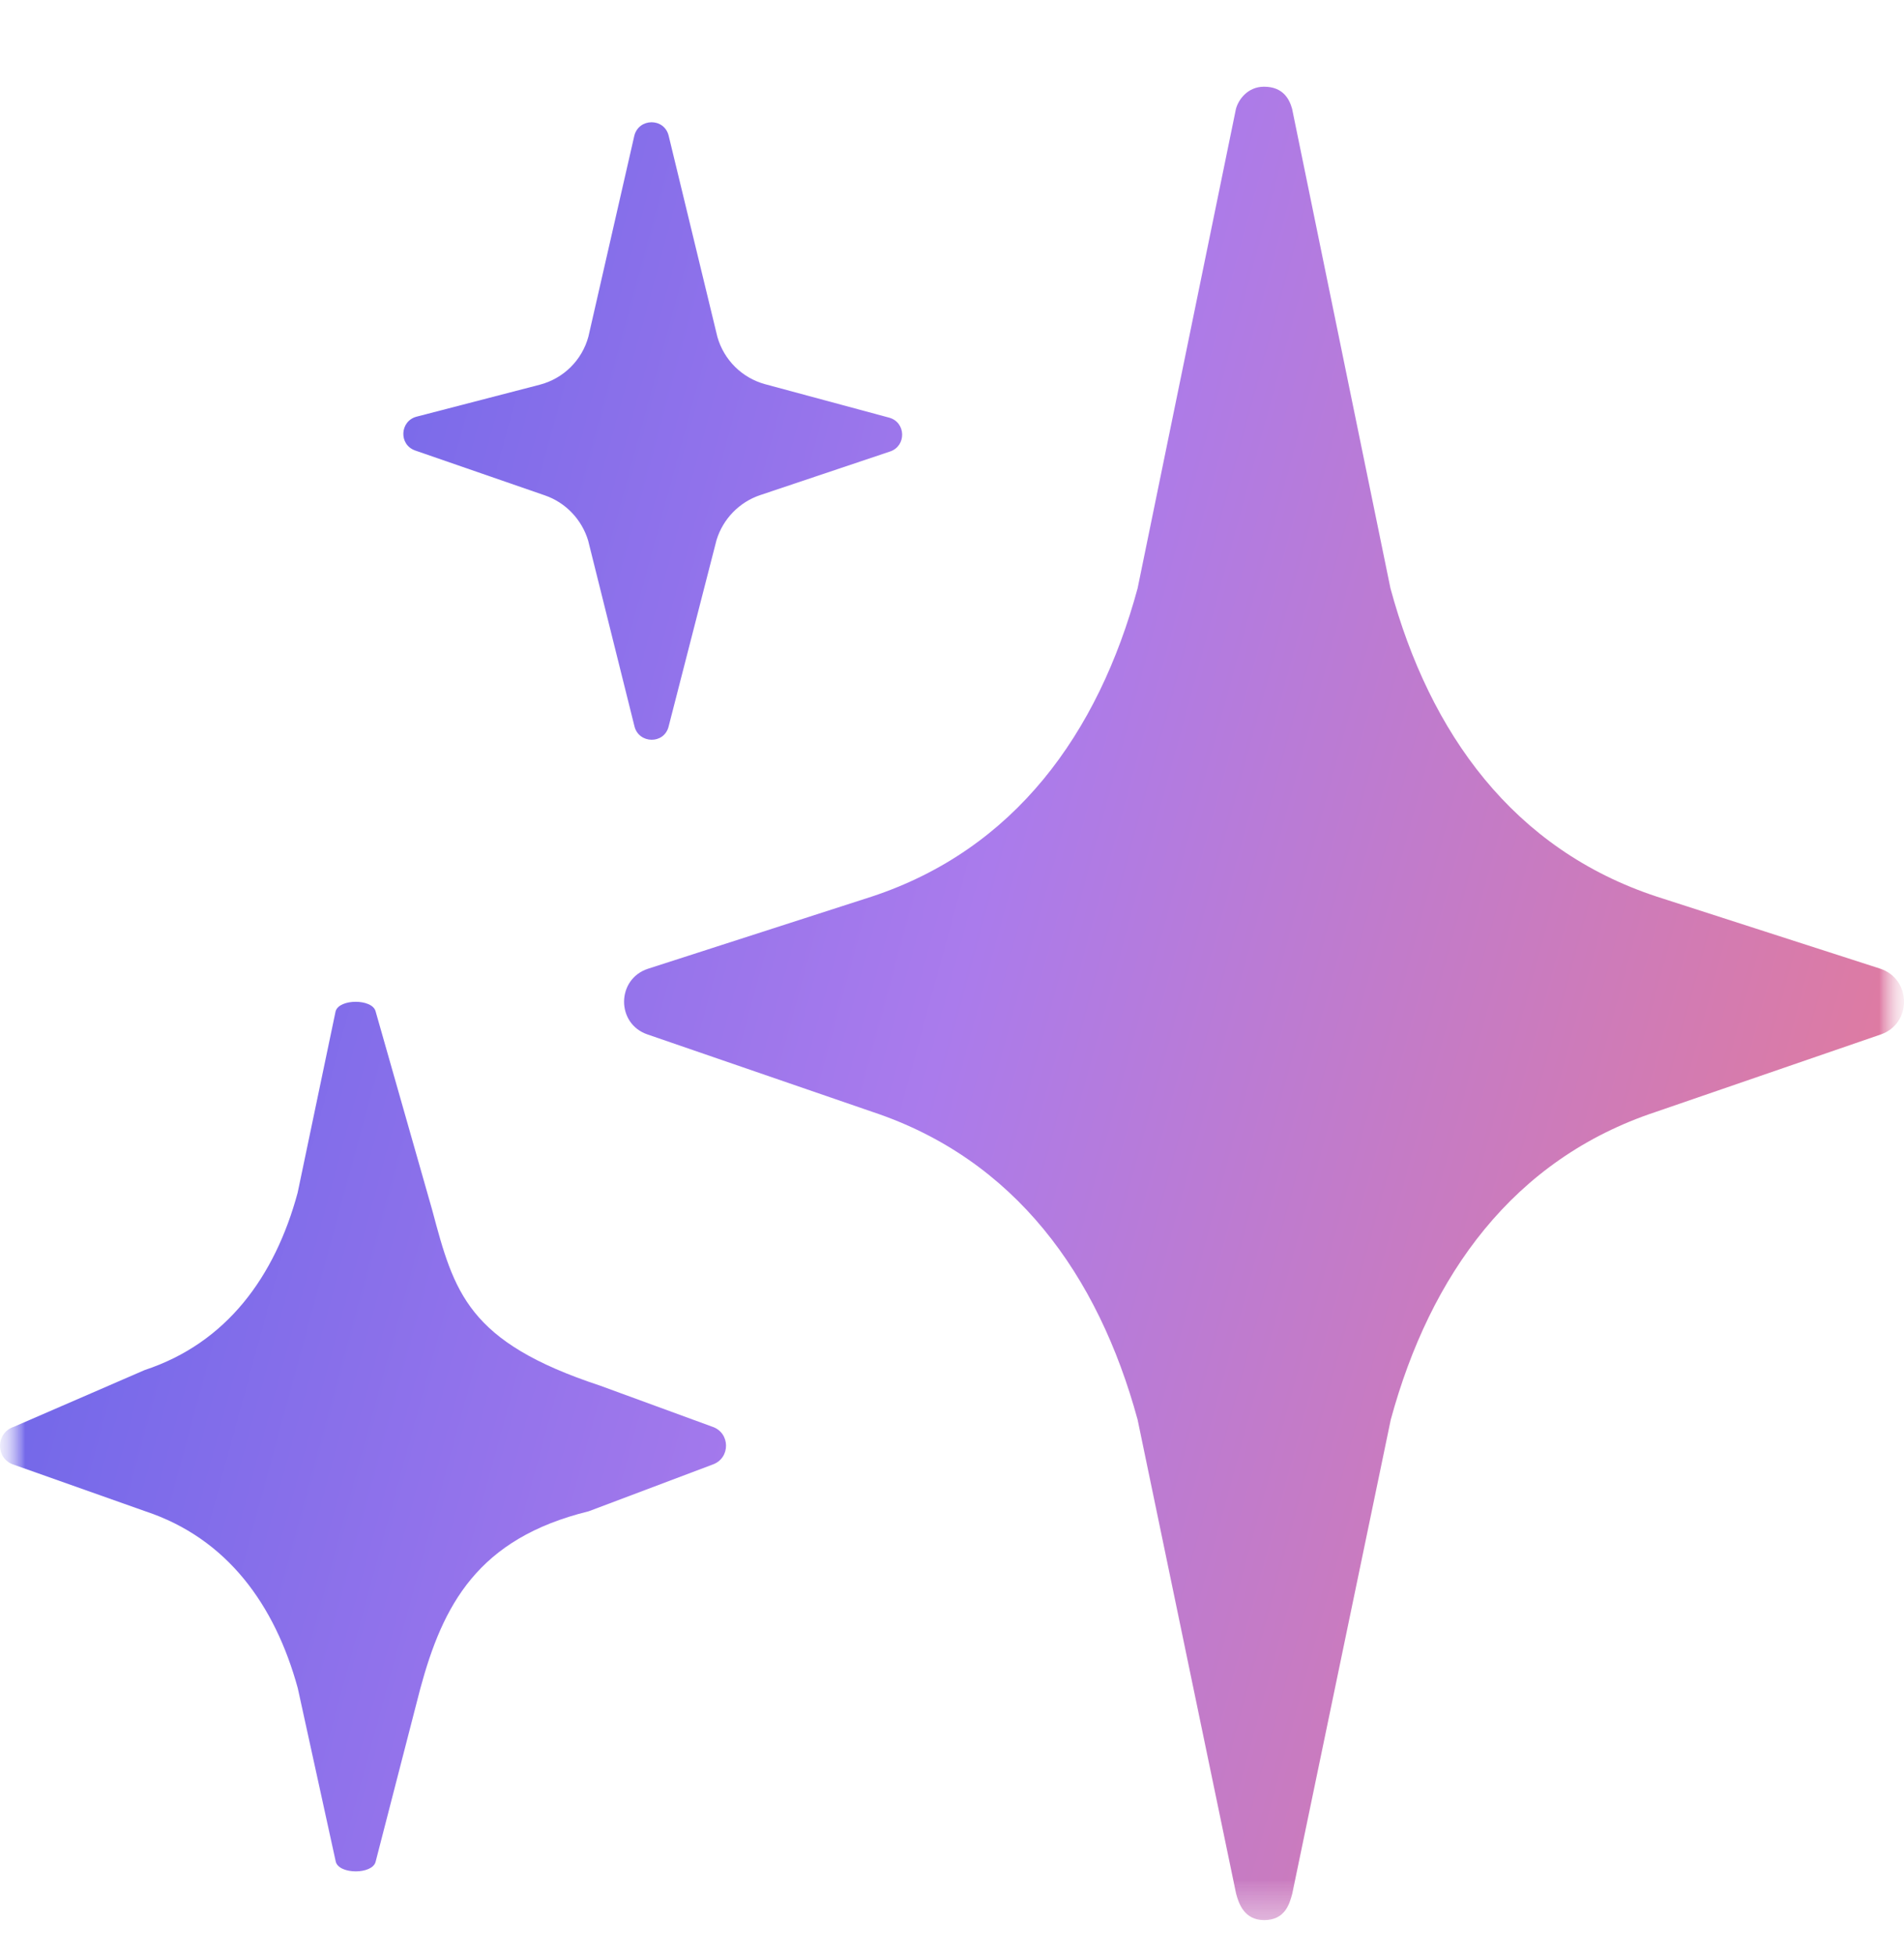 <svg xmlns="http://www.w3.org/2000/svg" width="38" height="39" viewBox="0 0 38 39" fill="none">
  <mask id="mask0_2491_1369" style="mask-type:luminance" maskUnits="userSpaceOnUse" x="0" y="0" width="38" height="39">
    <path d="M38 0.78H0V38.78H38V0.78Z" fill="white"/>
  </mask>
  <g mask="url(#mask0_2491_1369)">
    <mask id="mask1_2491_1369" style="mask-type:luminance" maskUnits="userSpaceOnUse" x="0" y="0" width="38" height="39">
      <path d="M38 0.78H0V38.78H38V0.78Z" fill="white"/>
    </mask>
    <g mask="url(#mask1_2491_1369)">
      <mask id="mask2_2491_1369" style="mask-type:luminance" maskUnits="userSpaceOnUse" x="0" y="0" width="38" height="39">
        <path d="M38 0.78H0V38.78H38V0.78Z" fill="white"/>
      </mask>
      <g mask="url(#mask2_2491_1369)">
        <path fill-rule="evenodd" clip-rule="evenodd" d="M37.521 19.324L33.06 17.886C30.207 16.945 28.535 14.636 27.75 11.734L25.788 2.172C25.736 1.983 25.611 1.73 25.227 1.73C24.904 1.73 24.718 1.983 24.667 2.172L22.704 11.738C21.916 14.639 20.247 16.948 17.394 17.889L12.933 19.327C12.303 19.532 12.293 20.422 12.921 20.637L17.413 22.183C20.257 23.128 21.916 25.434 22.704 28.322L24.67 37.779C24.721 37.968 24.827 38.307 25.23 38.307C25.648 38.307 25.736 37.981 25.788 37.79L25.791 37.779L27.757 28.322C28.545 25.431 30.203 23.125 33.047 22.183L37.54 20.637C38.161 20.419 38.152 19.529 37.521 19.324ZM11.973 27.643C9.329 26.771 9.066 25.788 8.626 24.141L8.613 24.095L7.496 20.176C7.429 19.923 6.769 19.923 6.698 20.176L5.94 23.797C5.488 25.466 4.527 26.792 2.888 27.333L0.275 28.466C-0.087 28.585 -0.094 29.097 0.268 29.219L2.901 30.151C4.534 30.692 5.488 32.018 5.943 33.68L6.702 37.145C6.772 37.398 7.429 37.398 7.496 37.145L8.386 33.696C8.838 32.024 9.529 30.695 11.749 30.151L14.221 29.219C14.583 29.094 14.579 28.582 14.214 28.463L11.973 27.643ZM12.659 2.711C12.746 2.352 13.256 2.346 13.345 2.707L14.318 6.723C14.45 7.184 14.811 7.541 15.274 7.666L17.748 8.333C18.083 8.427 18.093 8.896 17.766 9.007L15.171 9.878C14.754 10.018 14.431 10.352 14.301 10.772L13.345 14.491L13.345 14.492C13.255 14.855 12.75 14.84 12.663 14.492L11.738 10.784C11.611 10.364 11.29 10.027 10.877 9.884L8.284 8.987C7.954 8.869 7.981 8.401 8.313 8.313L10.77 7.676C11.245 7.553 11.617 7.187 11.744 6.713L12.659 2.711Z" fill="url(#paint0_linear_2491_1369)"/>
      </g>
    </g>
  </g>
  <defs>
    <linearGradient id="paint0_linear_2491_1369" x1="1.48232e-07" y1="1.73" x2="44.653" y2="13.905" gradientUnits="userSpaceOnUse">
      <stop stop-color="#5B60E8"/>
      <stop offset="0.5" stop-color="#AA7BEC"/>
      <stop offset="1" stop-color="#EC7B8E"/>
    </linearGradient>
  </defs>
</svg>